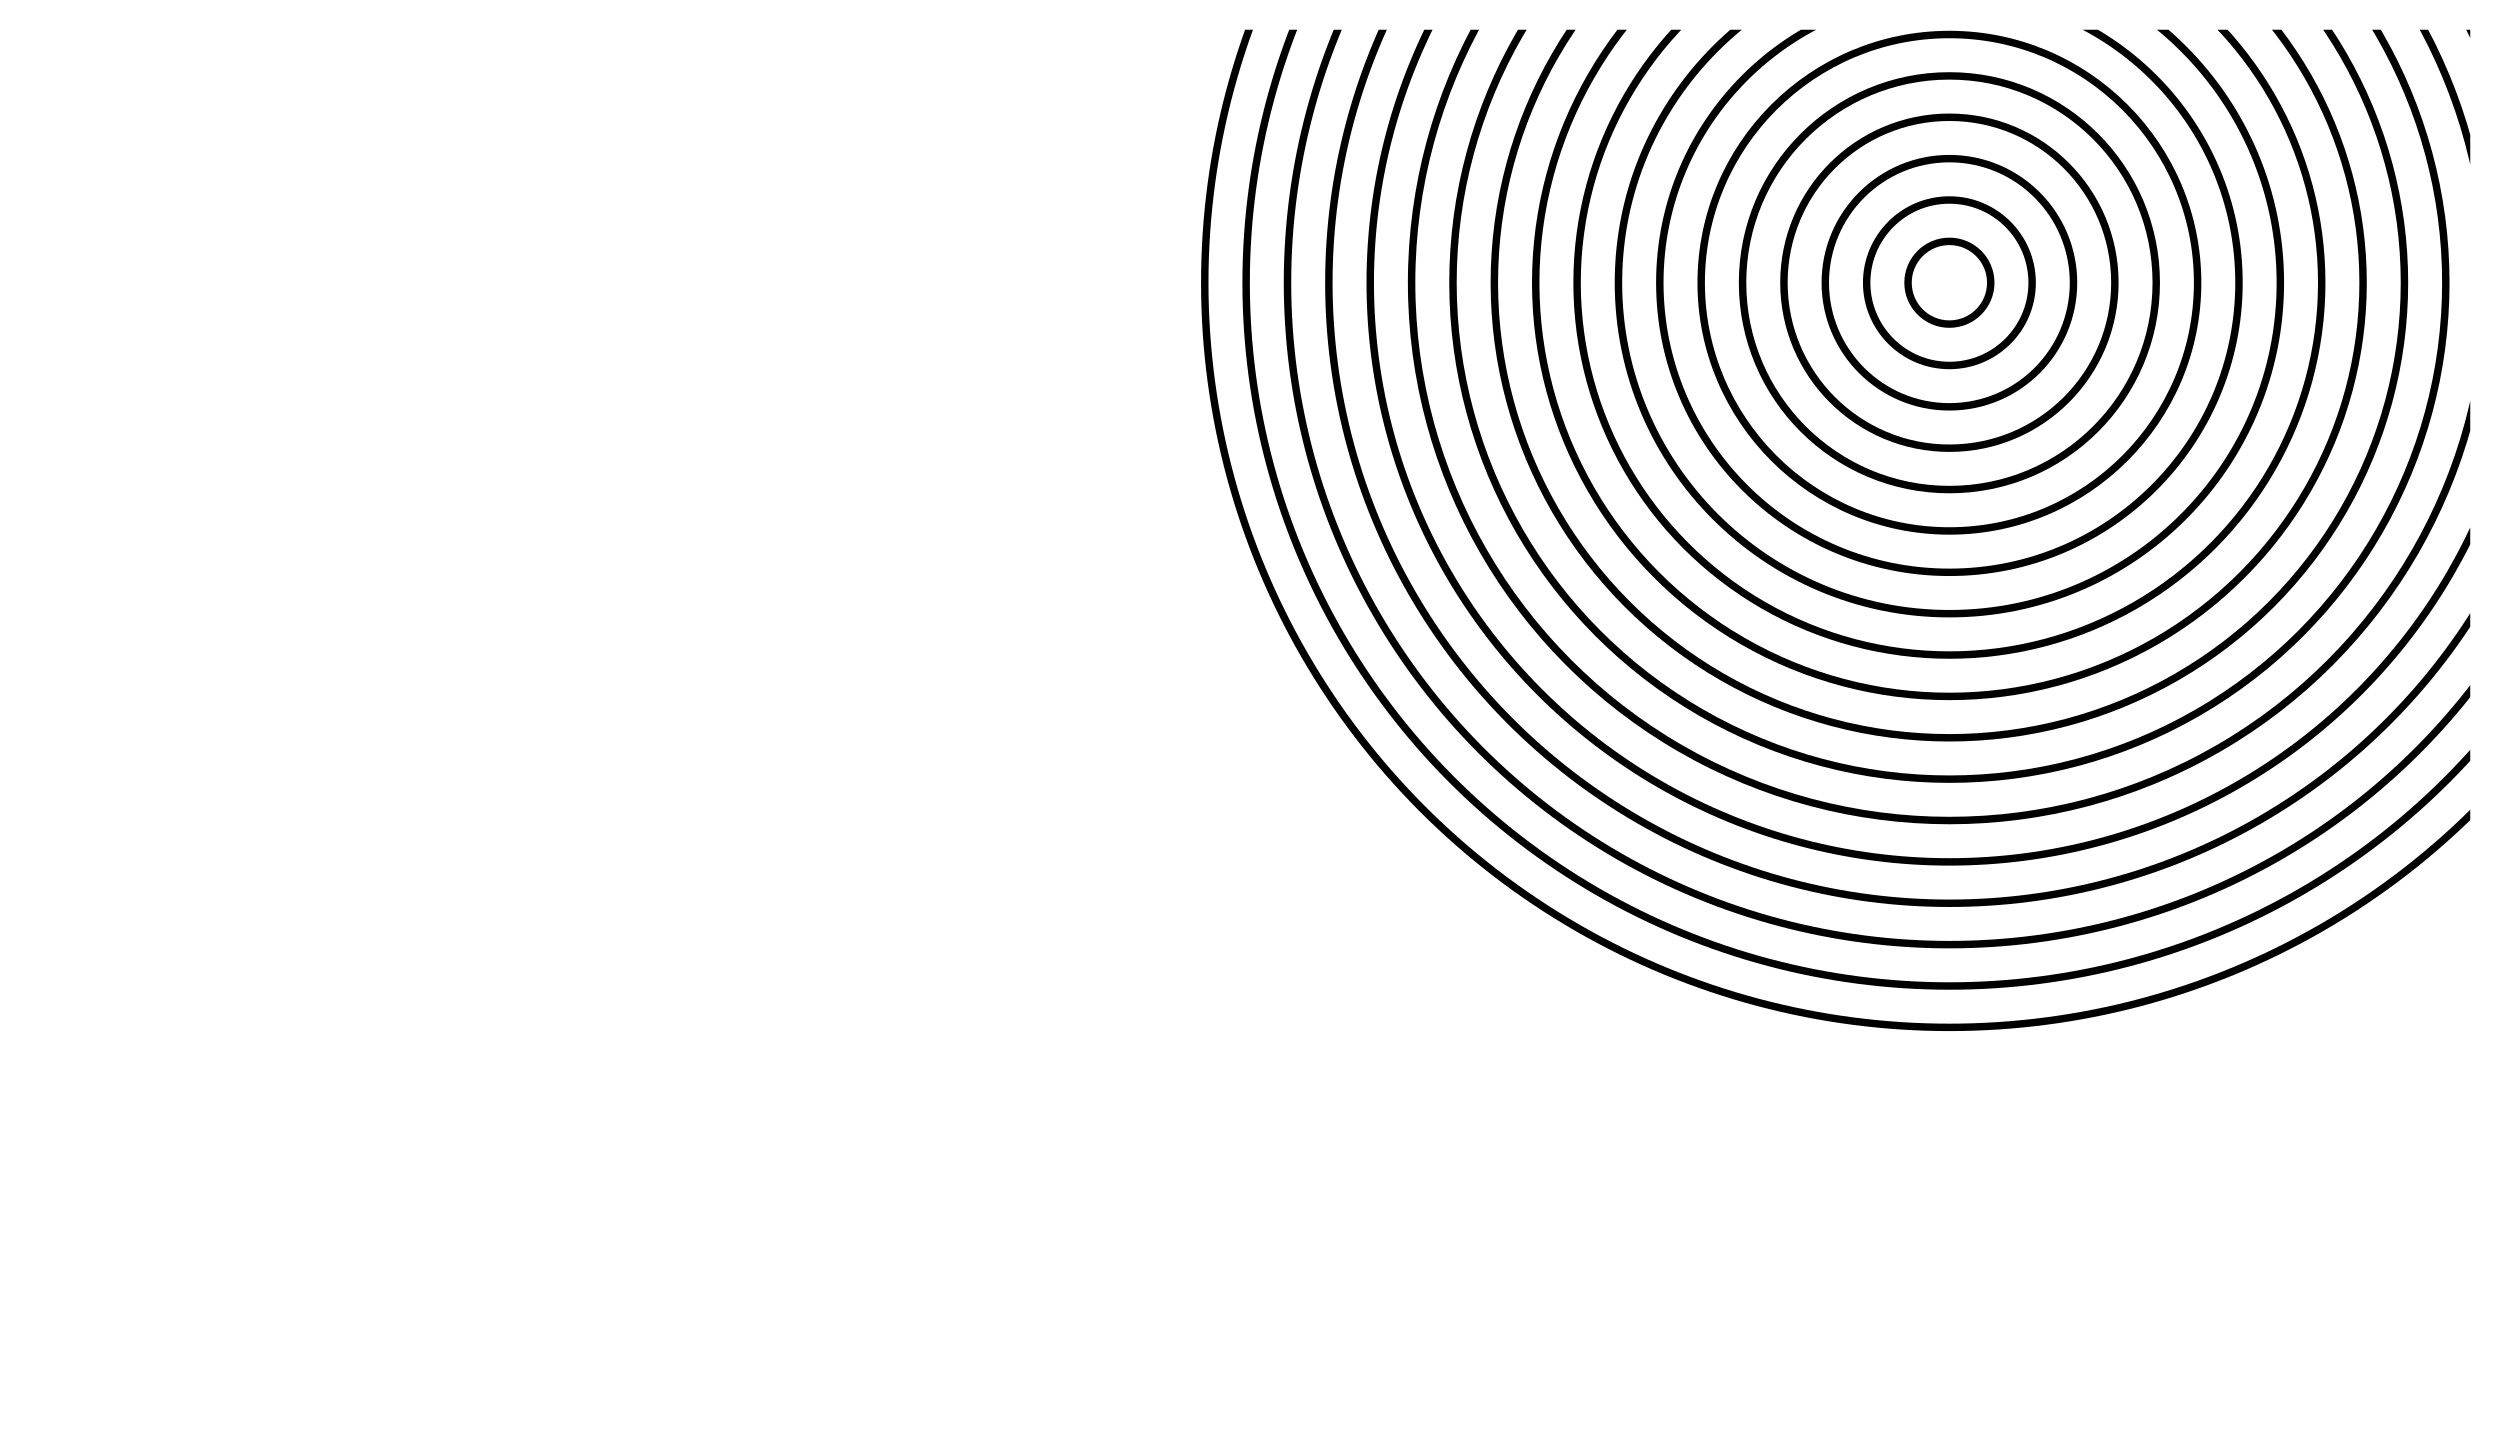 <?xml version="1.0"?>
<!DOCTYPE svg PUBLIC '-//W3C//DTD SVG 1.0//EN'
          'http://www.w3.org/TR/2001/REC-SVG-20010904/DTD/svg10.dtd'>
<svg xmlns:xlink="http://www.w3.org/1999/xlink" style="fill-opacity:1; color-rendering:auto; color-interpolation:auto; text-rendering:auto; stroke:black; stroke-linecap:square; stroke-miterlimit:10; shape-rendering:auto; stroke-opacity:1; fill:black; stroke-dasharray:none; font-weight:normal; stroke-width:1; font-family:'Dialog'; font-style:normal; stroke-linejoin:miter; font-size:12px; stroke-dashoffset:0; image-rendering:auto;" width="336" height="192" xmlns="http://www.w3.org/2000/svg"
><!--Generated by the Batik Graphics2D SVG Generator--><defs id="genericDefs"
  /><g
  ><defs id="defs1"
    ><clipPath clipPathUnits="userSpaceOnUse" id="clipPath1"
      ><path d="M-164 -92 L164 -92 L164 92 L-164 92 L-164 -92 Z"
      /></clipPath
    ></defs
    ><g style="fill:white; stroke:white;"
    ><rect x="0" width="336" height="192" y="0" style="stroke:none;"
    /></g
    ><g transform="translate(168,96)"
    ><circle r="0" style="fill:none; clip-path:url(#clipPath1);" cx="94" cy="-58"
      /><circle r="5.56" style="fill:none; clip-path:url(#clipPath1);" cx="94" cy="-58"
      /><circle r="11.12" style="fill:none; clip-path:url(#clipPath1);" cx="94" cy="-58"
      /><circle r="16.68" style="fill:none; clip-path:url(#clipPath1);" cx="94" cy="-58"
      /><circle r="22.24" style="fill:none; clip-path:url(#clipPath1);" cx="94" cy="-58"
      /><circle r="27.8" style="fill:none; clip-path:url(#clipPath1);" cx="94" cy="-58"
      /><circle r="33.36" style="fill:none; clip-path:url(#clipPath1);" cx="94" cy="-58"
      /><circle r="38.92" style="fill:none; clip-path:url(#clipPath1);" cx="94" cy="-58"
      /><circle r="44.48" style="fill:none; clip-path:url(#clipPath1);" cx="94" cy="-58"
      /><circle r="50.04" style="fill:none; clip-path:url(#clipPath1);" cx="94" cy="-58"
      /><circle r="55.6" style="fill:none; clip-path:url(#clipPath1);" cx="94" cy="-58"
      /><circle r="61.16" style="fill:none; clip-path:url(#clipPath1);" cx="94" cy="-58"
      /><circle r="66.72" style="fill:none; clip-path:url(#clipPath1);" cx="94" cy="-58"
      /><circle r="72.28" style="fill:none; clip-path:url(#clipPath1);" cx="94" cy="-58"
      /><circle r="77.84" style="fill:none; clip-path:url(#clipPath1);" cx="94" cy="-58"
      /><circle r="83.4" style="fill:none; clip-path:url(#clipPath1);" cx="94" cy="-58"
      /><circle r="88.96" style="fill:none; clip-path:url(#clipPath1);" cx="94" cy="-58"
      /><circle r="94.52" style="fill:none; clip-path:url(#clipPath1);" cx="94" cy="-58"
      /><circle r="100.08" style="fill:none; clip-path:url(#clipPath1);" cx="94" cy="-58"
    /></g
  ></g
></svg
>
